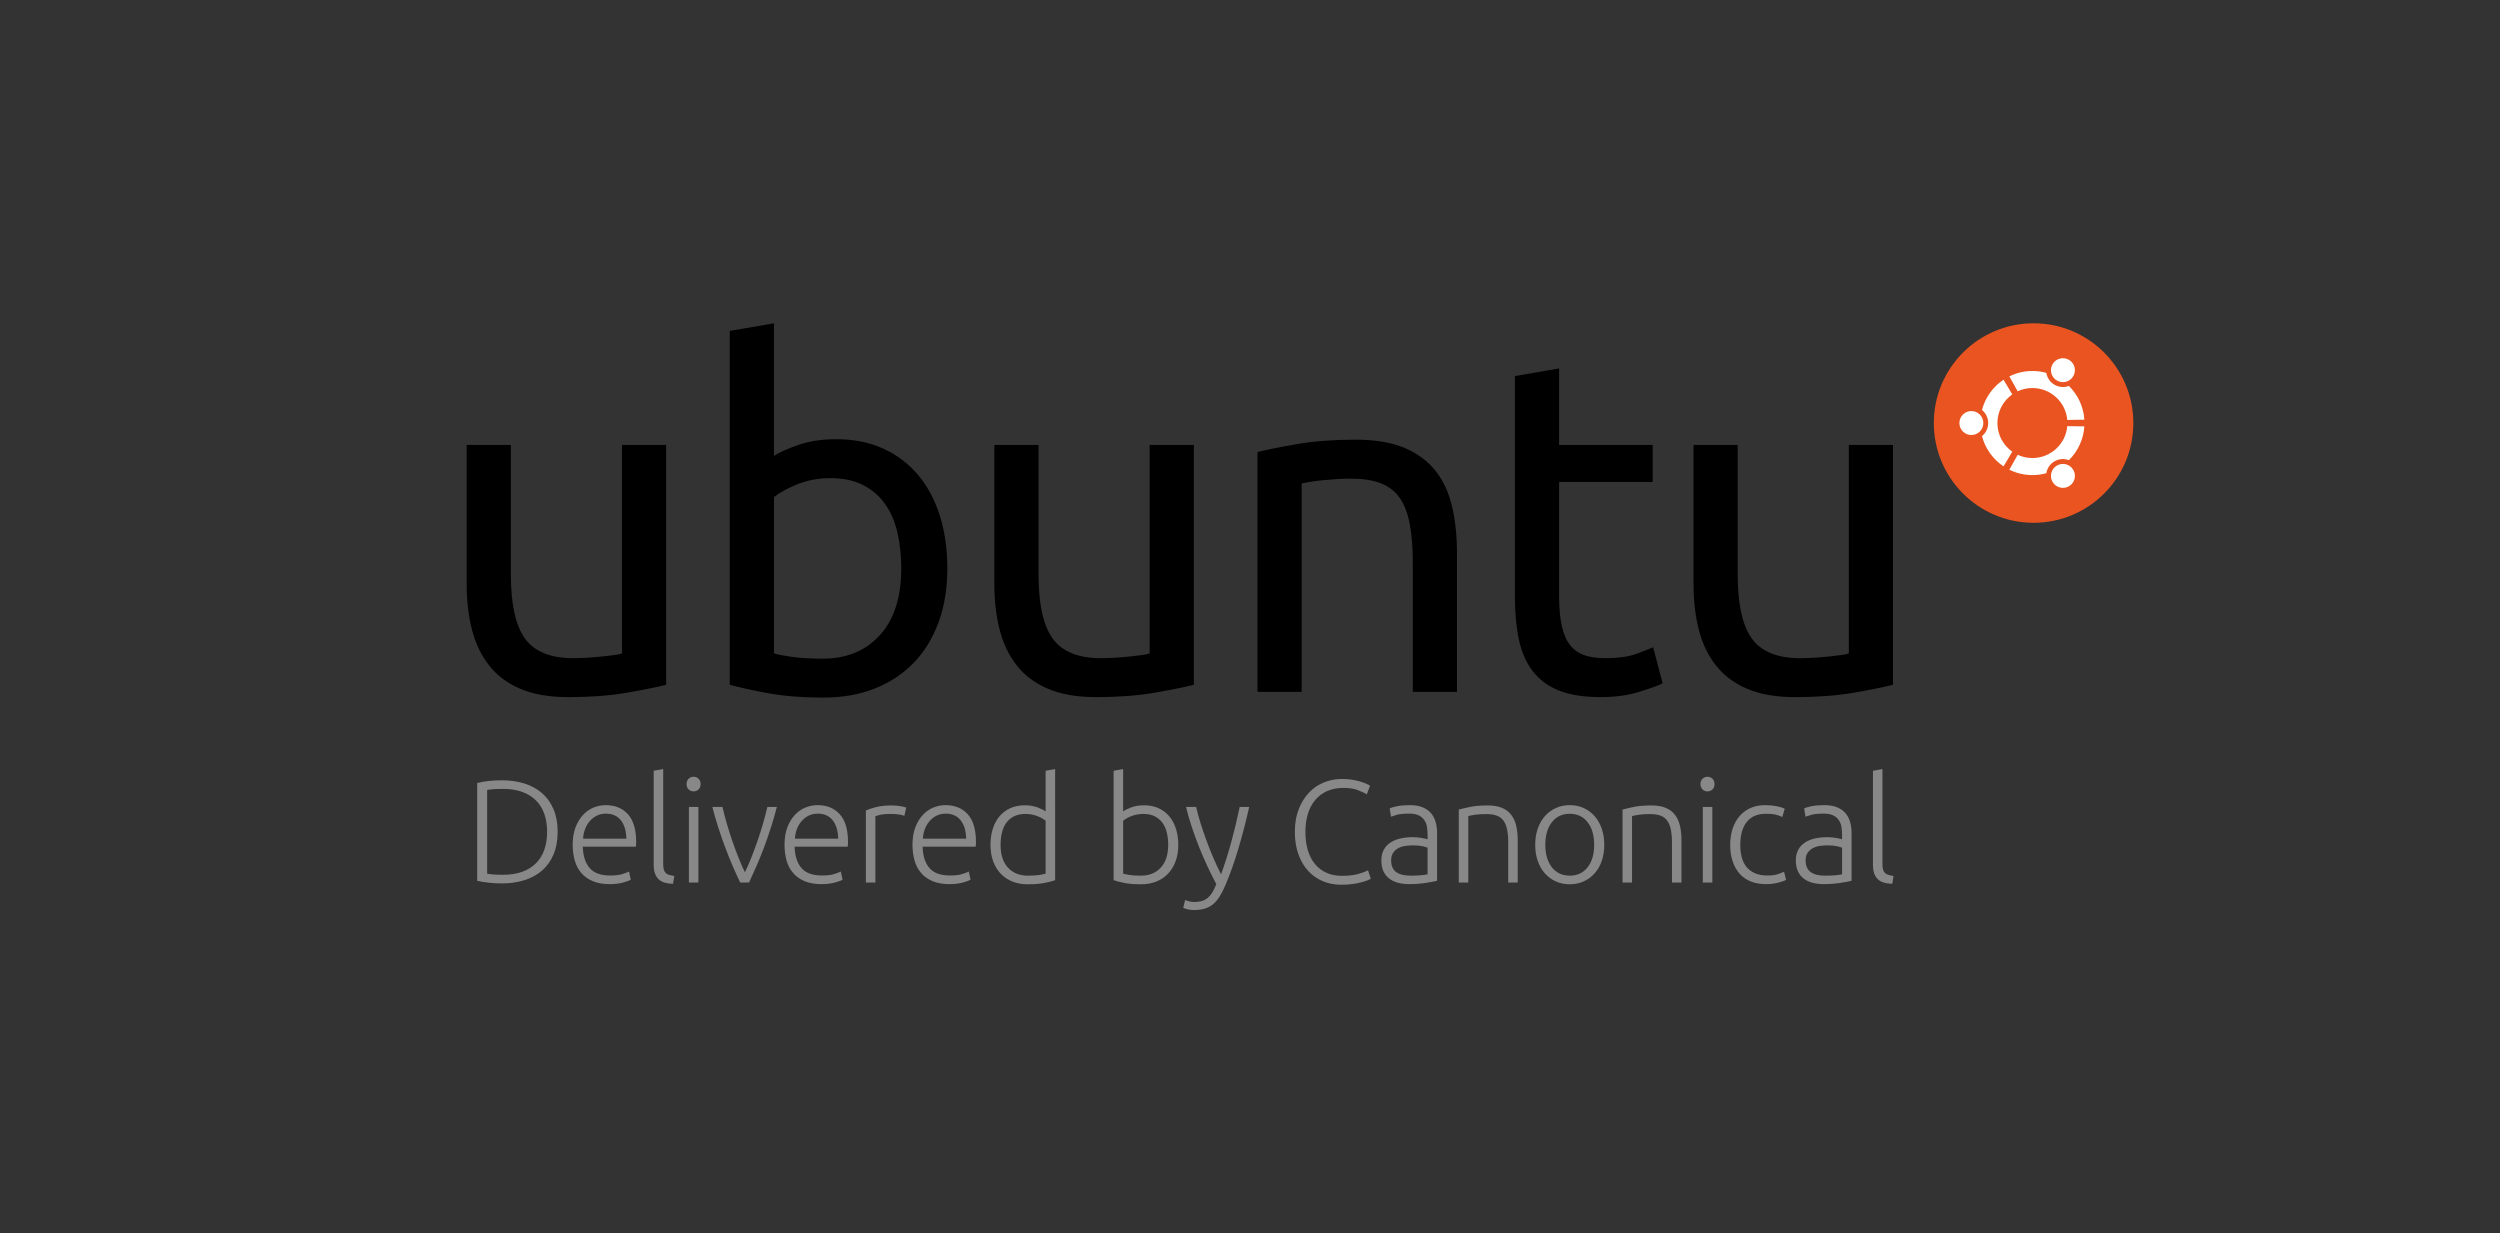 <?xml version="1.0" encoding="utf-8"?>
<!-- Generator: Adobe Illustrator 16.0.4, SVG Export Plug-In . SVG Version: 6.00 Build 0)  -->
<!DOCTYPE svg PUBLIC "-//W3C//DTD SVG 1.1//EN" "http://www.w3.org/Graphics/SVG/1.1/DTD/svg11.dtd">
<svg version="1.1" id="supported__x5F__black_x26_orange"
	 xmlns="http://www.w3.org/2000/svg" xmlns:xlink="http://www.w3.org/1999/xlink" x="0px" y="0px" width="425.197px"
	 height="209.764px" viewBox="0 0 425.197 209.764" enable-background="new 0 0 425.197 209.764" xml:space="preserve">
<rect x="0" y="0" width="425.197" height="209.764" fill="#333333" stroke="none"/>
<g>
</g>
<g>
</g>
<g>
</g>
<g>
</g>
<g>
	<g>
		<circle fill="#E95420" cx="345.869" cy="71.951" r="16.966"/>
		<path fill="#FFFFFF" d="M335.287,69.912c-1.127,0-2.036,0.912-2.036,2.039c0,1.124,0.909,2.037,2.036,2.037
			c1.128,0,2.039-0.913,2.039-2.037C337.326,70.824,336.415,69.912,335.287,69.912z M349.842,79.178
			c-0.976,0.56-1.308,1.807-0.747,2.78c0.563,0.976,1.809,1.309,2.784,0.748c0.975-0.563,1.31-1.809,0.747-2.784
			C352.062,78.948,350.815,78.613,349.842,79.178z M339.717,71.951c0-2.016,0.998-3.796,2.529-4.873l-1.488-2.497
			c-1.784,1.191-3.112,3.013-3.664,5.148c0.646,0.525,1.055,1.324,1.055,2.222c0,0.894-0.408,1.692-1.055,2.219
			c0.552,2.134,1.88,3.955,3.664,5.147l1.488-2.496C340.715,75.745,339.717,73.965,339.717,71.951z M345.669,65.995
			c3.112,0,5.663,2.385,5.931,5.429l2.905-0.046c-0.144-2.244-1.124-4.26-2.631-5.742c-0.776,0.291-1.672,0.249-2.445-0.2
			c-0.773-0.446-1.26-1.199-1.394-2.02c-0.754-0.207-1.547-0.321-2.366-0.321c-1.408,0-2.741,0.332-3.922,0.917l1.415,2.537
			C343.924,66.194,344.774,65.995,345.669,65.995z M345.669,77.903c-0.895,0-1.745-0.198-2.507-0.554l-1.415,2.538
			c1.181,0.587,2.514,0.916,3.922,0.916c0.819,0,1.612-0.111,2.366-0.321c0.134-0.82,0.62-1.572,1.394-2.021
			c0.775-0.448,1.669-0.49,2.445-0.196c1.507-1.483,2.487-3.5,2.631-5.746l-2.905-0.041
			C351.332,75.521,348.781,77.903,345.669,77.903z M349.842,64.723c0.974,0.562,2.221,0.229,2.782-0.747
			c0.563-0.972,0.229-2.219-0.745-2.781c-0.976-0.563-2.221-0.229-2.784,0.745C348.534,62.914,348.866,64.161,349.842,64.723z"/>
		<g>
			<g>
				<g>
					<path d="M113.299,116.465c-1.724,0.431-3.999,0.889-6.826,1.373c-2.828,0.484-6.099,0.727-9.815,0.727
						c-3.231,0-5.951-0.472-8.159-1.413c-2.208-0.941-3.986-2.275-5.332-3.999c-1.347-1.724-2.316-3.757-2.908-6.1
						c-0.593-2.342-0.889-4.94-0.889-7.794V75.669h7.513v21.972c0,5.117,0.808,8.779,2.424,10.987
						c1.615,2.209,4.334,3.313,8.159,3.313c0.808,0,1.642-0.028,2.504-0.082c0.861-0.053,1.668-0.121,2.423-0.202
						c0.753-0.081,1.44-0.162,2.06-0.241c0.618-0.081,1.062-0.175,1.333-0.283V75.669h7.513V116.465z"/>
					<path d="M131.636,77.527c0.915-0.592,2.302-1.211,4.16-1.858s3.999-0.969,6.422-0.969c3.015,0,5.695,0.539,8.038,1.616
						c2.343,1.078,4.322,2.585,5.937,4.524c1.617,1.939,2.84,4.255,3.676,6.947c0.834,2.693,1.252,5.655,1.252,8.885
						c0,3.393-0.499,6.451-1.495,9.17c-0.998,2.719-2.411,5.021-4.242,6.906c-1.832,1.886-4.039,3.34-6.624,4.363
						c-2.585,1.022-5.493,1.534-8.725,1.534c-3.501,0-6.598-0.242-9.291-0.727c-2.693-0.485-4.901-0.97-6.624-1.454V56.28
						l7.513-1.292V77.527z M131.636,111.133c0.753,0.216,1.817,0.418,3.191,0.605c1.373,0.188,3.083,0.284,5.13,0.284
						c4.039,0,7.271-1.334,9.694-4c2.423-2.666,3.635-6.449,3.635-11.35c0-2.153-0.216-4.173-0.646-6.06
						c-0.432-1.884-1.131-3.513-2.1-4.886c-0.969-1.374-2.222-2.45-3.756-3.232c-1.535-0.78-3.381-1.171-5.534-1.171
						c-2.047,0-3.932,0.351-5.655,1.05c-1.724,0.701-3.043,1.428-3.958,2.181V111.133z"/>
					<path d="M203.048,116.465c-1.725,0.431-3.999,0.889-6.827,1.373c-2.827,0.484-6.099,0.727-9.815,0.727
						c-3.231,0-5.952-0.472-8.159-1.413c-2.209-0.941-3.987-2.275-5.332-3.999c-1.347-1.724-2.316-3.757-2.908-6.1
						c-0.593-2.342-0.889-4.94-0.889-7.794V75.669h7.513v21.972c0,5.117,0.808,8.779,2.423,10.987
						c1.616,2.209,4.334,3.313,8.16,3.313c0.808,0,1.642-0.028,2.504-0.082c0.861-0.053,1.669-0.121,2.423-0.202
						c0.754-0.081,1.44-0.162,2.061-0.241c0.618-0.081,1.062-0.175,1.333-0.283V75.669h7.514V116.465z"/>
					<path d="M213.872,76.881c1.723-0.431,4.011-0.889,6.867-1.374c2.854-0.484,6.139-0.727,9.855-0.727
						c3.339,0,6.111,0.472,8.32,1.413c2.208,0.943,3.971,2.262,5.291,3.959c1.319,1.697,2.248,3.73,2.787,6.099
						c0.538,2.37,0.809,4.982,0.809,7.836v23.587h-7.514V95.703c0-2.584-0.176-4.792-0.525-6.623
						c-0.351-1.83-0.928-3.312-1.736-4.442c-0.808-1.132-1.885-1.953-3.23-2.465c-1.348-0.512-3.018-0.768-5.009-0.768
						c-0.808,0-1.645,0.028-2.505,0.081c-0.861,0.055-1.683,0.122-2.463,0.203c-0.781,0.081-1.483,0.176-2.101,0.283
						c-0.619,0.108-1.063,0.189-1.333,0.242v35.463h-7.513V76.881z"/>
					<path d="M265.168,75.669h15.915v6.301h-15.915v19.387c0,2.101,0.161,3.838,0.485,5.21c0.322,1.373,0.807,2.45,1.453,3.23
						c0.646,0.782,1.454,1.334,2.424,1.657c0.97,0.322,2.101,0.485,3.393,0.485c2.315,0,4.147-0.256,5.493-0.769
						c1.345-0.511,2.262-0.874,2.746-1.09l1.616,6.14c-0.755,0.377-2.088,0.862-3.999,1.453c-1.912,0.593-4.079,0.889-6.503,0.889
						c-2.854,0-5.21-0.362-7.068-1.091c-1.857-0.727-3.353-1.817-4.482-3.271c-1.132-1.455-1.927-3.245-2.384-5.373
						c-0.459-2.127-0.688-4.59-0.688-7.391V63.956l7.514-1.292V75.669z"/>
					<path d="M321.958,116.465c-1.724,0.431-4,0.889-6.826,1.373c-2.828,0.484-6.1,0.727-9.815,0.727
						c-3.231,0-5.952-0.472-8.159-1.413c-2.209-0.941-3.985-2.275-5.331-3.999c-1.348-1.724-2.316-3.757-2.909-6.1
						c-0.593-2.342-0.889-4.94-0.889-7.794V75.669h7.514v21.972c0,5.117,0.808,8.779,2.423,10.987
						c1.615,2.209,4.335,3.313,8.159,3.313c0.809,0,1.642-0.028,2.505-0.082c0.86-0.053,1.669-0.121,2.423-0.202
						s1.44-0.162,2.061-0.241c0.618-0.081,1.062-0.175,1.332-0.283V75.669h7.514V116.465z"/>
				</g>
			</g>
		</g>
	</g>
	<g>
		<path fill="#888888" d="M94.844,141.467c0,1.477-0.232,2.762-0.697,3.855c-0.464,1.096-1.116,2.008-1.953,2.738
			c-0.838,0.729-1.837,1.277-2.998,1.641c-1.161,0.364-2.438,0.548-3.832,0.548c-0.696,0-1.426-0.037-2.189-0.112
			c-0.764-0.074-1.435-0.188-2.015-0.335v-16.62c0.581-0.165,1.251-0.285,2.015-0.359c0.763-0.075,1.493-0.112,2.189-0.112
			c1.393,0,2.671,0.183,3.832,0.548c1.161,0.364,2.16,0.911,2.998,1.642c0.837,0.729,1.488,1.642,1.953,2.736
			C94.612,138.729,94.844,140.008,94.844,141.467z M82.853,148.606c0.1,0.017,0.353,0.051,0.759,0.1
			c0.406,0.05,1.057,0.075,1.953,0.075c1.244,0,2.331-0.17,3.259-0.511c0.929-0.339,1.708-0.824,2.339-1.455
			c0.629-0.629,1.103-1.397,1.418-2.301c0.314-0.903,0.472-1.92,0.472-3.048s-0.158-2.14-0.472-3.035
			c-0.315-0.896-0.789-1.658-1.418-2.288c-0.631-0.631-1.41-1.116-2.339-1.457c-0.929-0.339-2.016-0.51-3.259-0.51
			c-0.896,0-1.546,0.026-1.953,0.075c-0.407,0.05-0.659,0.083-0.759,0.1V148.606z"/>
		<path fill="#888888" d="M97.402,143.656c0-1.128,0.162-2.11,0.485-2.947c0.323-0.838,0.747-1.539,1.269-2.104
			c0.522-0.563,1.12-0.982,1.792-1.256c0.671-0.273,1.364-0.41,2.078-0.41c1.575,0,2.832,0.514,3.769,1.541
			c0.936,1.03,1.406,2.613,1.406,4.753c0,0.133-0.004,0.266-0.012,0.397c-0.009,0.134-0.021,0.258-0.038,0.374h-9.031
			c0.05,1.575,0.439,2.786,1.17,3.632c0.729,0.847,1.891,1.269,3.482,1.269c0.88,0,1.576-0.082,2.091-0.248
			c0.514-0.166,0.886-0.308,1.12-0.424l0.298,1.394c-0.233,0.133-0.668,0.29-1.306,0.473c-0.639,0.182-1.389,0.273-2.251,0.273
			c-1.128,0-2.09-0.166-2.886-0.497s-1.452-0.797-1.965-1.393c-0.515-0.598-0.887-1.308-1.12-2.128
			C97.518,145.534,97.402,144.636,97.402,143.656z M106.532,142.636c-0.033-1.343-0.348-2.388-0.945-3.134
			c-0.597-0.747-1.442-1.12-2.538-1.12c-0.581,0-1.099,0.116-1.555,0.348c-0.457,0.232-0.854,0.545-1.194,0.934
			c-0.34,0.391-0.606,0.843-0.796,1.356c-0.192,0.514-0.303,1.052-0.336,1.616H106.532z"/>
		<path fill="#888888" d="M114.463,150.323c-0.547-0.017-1.024-0.087-1.431-0.211c-0.407-0.125-0.746-0.314-1.02-0.572
			c-0.274-0.257-0.482-0.589-0.623-0.996c-0.141-0.405-0.211-0.916-0.211-1.529v-15.922l1.618-0.299v16.171
			c0,0.398,0.037,0.719,0.112,0.958c0.074,0.241,0.186,0.432,0.335,0.572s0.344,0.245,0.585,0.311
			c0.24,0.067,0.526,0.125,0.858,0.176L114.463,150.323z"/>
		<path fill="#888888" d="M119.158,133.356c0,0.382-0.116,0.685-0.348,0.908c-0.232,0.224-0.515,0.335-0.846,0.335
			c-0.332,0-0.614-0.111-0.845-0.335c-0.233-0.224-0.349-0.526-0.349-0.908s0.116-0.684,0.349-0.908
			c0.231-0.223,0.513-0.336,0.845-0.336c0.332,0,0.614,0.113,0.846,0.336C119.042,132.673,119.158,132.975,119.158,133.356z
			 M118.784,150.1h-1.617v-12.862h1.617V150.1z"/>
		<path fill="#888888" d="M126.694,148.358c0.349-0.713,0.707-1.53,1.073-2.451c0.366-0.919,0.719-1.873,1.061-2.86
			c0.341-0.987,0.657-1.982,0.948-2.985c0.291-1.004,0.536-1.944,0.736-2.824h1.618c-0.301,1.178-0.634,2.34-1.001,3.483
			s-0.755,2.265-1.164,3.358c-0.409,1.095-0.835,2.148-1.277,3.16c-0.443,1.011-0.872,1.965-1.29,2.86h-1.507
			c-0.434-0.896-0.868-1.85-1.302-2.86c-0.435-1.012-0.856-2.065-1.265-3.16c-0.409-1.094-0.797-2.215-1.165-3.358
			c-0.367-1.144-0.701-2.306-1.001-3.483h1.716c0.2,0.88,0.446,1.82,0.736,2.824c0.292,1.003,0.607,1.998,0.948,2.985
			c0.341,0.987,0.695,1.941,1.062,2.86C125.986,146.828,126.344,147.646,126.694,148.358z"/>
		<path fill="#888888" d="M133.431,143.656c0-1.128,0.162-2.11,0.485-2.947c0.323-0.838,0.746-1.539,1.268-2.104
			c0.522-0.563,1.12-0.982,1.792-1.256c0.672-0.273,1.364-0.41,2.077-0.41c1.575,0,2.832,0.514,3.769,1.541
			c0.938,1.03,1.406,2.613,1.406,4.753c0,0.133-0.004,0.266-0.013,0.397c-0.009,0.134-0.021,0.258-0.038,0.374h-9.03
			c0.049,1.575,0.438,2.786,1.168,3.632c0.729,0.847,1.891,1.269,3.483,1.269c0.879,0,1.576-0.082,2.09-0.248
			c0.514-0.166,0.886-0.308,1.119-0.424l0.299,1.394c-0.233,0.133-0.668,0.29-1.306,0.473c-0.64,0.182-1.39,0.273-2.252,0.273
			c-1.128,0-2.09-0.166-2.886-0.497c-0.796-0.331-1.451-0.797-1.965-1.393c-0.515-0.598-0.888-1.308-1.12-2.128
			C133.547,145.534,133.431,144.636,133.431,143.656z M142.561,142.636c-0.034-1.343-0.348-2.388-0.945-3.134
			c-0.598-0.747-1.443-1.12-2.538-1.12c-0.581,0-1.099,0.116-1.555,0.348c-0.457,0.232-0.854,0.545-1.194,0.934
			c-0.34,0.391-0.605,0.843-0.796,1.356s-0.303,1.052-0.335,1.616H142.561z"/>
		<path fill="#888888" d="M151.646,136.988c0.531,0,1.032,0.042,1.506,0.124c0.472,0.084,0.799,0.167,0.981,0.249l-0.323,1.394
			c-0.132-0.065-0.401-0.137-0.808-0.212c-0.407-0.074-0.941-0.111-1.604-0.111c-0.697,0-1.256,0.049-1.68,0.149
			c-0.423,0.1-0.701,0.183-0.833,0.248V150.1h-1.617v-12.266c0.415-0.182,0.986-0.368,1.717-0.56
			C149.714,137.084,150.602,136.988,151.646,136.988z"/>
		<path fill="#888888" d="M155.194,143.656c0-1.128,0.162-2.11,0.485-2.947c0.324-0.838,0.747-1.539,1.269-2.104
			c0.523-0.563,1.12-0.982,1.792-1.256c0.671-0.273,1.364-0.41,2.077-0.41c1.576,0,2.833,0.514,3.77,1.541
			c0.937,1.03,1.405,2.613,1.405,4.753c0,0.133-0.004,0.266-0.012,0.397c-0.009,0.134-0.021,0.258-0.038,0.374h-9.031
			c0.049,1.575,0.439,2.786,1.169,3.632c0.73,0.847,1.891,1.269,3.483,1.269c0.879,0,1.576-0.082,2.09-0.248
			c0.514-0.166,0.887-0.308,1.12-0.424l0.298,1.394c-0.233,0.133-0.667,0.29-1.306,0.473c-0.639,0.182-1.39,0.273-2.251,0.273
			c-1.128,0-2.09-0.166-2.886-0.497c-0.796-0.331-1.452-0.797-1.966-1.393c-0.513-0.598-0.887-1.308-1.119-2.128
			C155.31,145.534,155.194,144.636,155.194,143.656z M164.325,142.636c-0.033-1.343-0.349-2.388-0.945-3.134
			c-0.597-0.747-1.444-1.12-2.539-1.12c-0.58,0-1.098,0.116-1.555,0.348c-0.456,0.232-0.854,0.545-1.193,0.934
			c-0.34,0.391-0.606,0.843-0.797,1.356c-0.19,0.514-0.302,1.052-0.335,1.616H164.325z"/>
		<path fill="#888888" d="M179.456,149.701c-0.482,0.167-1.095,0.324-1.842,0.473c-0.746,0.149-1.692,0.224-2.836,0.224
			c-0.945,0-1.803-0.153-2.574-0.46s-1.435-0.749-1.99-1.331c-0.556-0.579-0.988-1.284-1.294-2.114
			c-0.307-0.829-0.46-1.766-0.46-2.811c0-0.979,0.128-1.88,0.386-2.7c0.256-0.82,0.634-1.529,1.131-2.127
			c0.499-0.598,1.107-1.062,1.83-1.394c0.722-0.331,1.546-0.497,2.475-0.497c0.846,0,1.58,0.12,2.202,0.36
			c0.622,0.241,1.073,0.469,1.355,0.685v-6.916l1.618-0.299V149.701z M177.838,139.577c-0.149-0.116-0.336-0.241-0.56-0.374
			c-0.224-0.133-0.485-0.257-0.784-0.374c-0.298-0.115-0.622-0.211-0.97-0.286c-0.349-0.074-0.713-0.111-1.095-0.111
			c-0.796,0-1.463,0.141-2.002,0.423c-0.54,0.282-0.975,0.66-1.307,1.132c-0.332,0.473-0.572,1.029-0.721,1.666
			c-0.149,0.64-0.224,1.315-0.224,2.029c0,1.691,0.423,2.989,1.269,3.894c0.846,0.903,1.965,1.355,3.358,1.355
			c0.796,0,1.438-0.038,1.928-0.112c0.489-0.074,0.858-0.153,1.107-0.236V139.577z"/>
		<path fill="#888888" d="M191.023,138.009c0.283-0.216,0.734-0.443,1.356-0.685c0.623-0.24,1.356-0.36,2.202-0.36
			c0.928,0,1.754,0.166,2.475,0.497c0.722,0.332,1.331,0.796,1.828,1.394c0.499,0.598,0.875,1.307,1.132,2.127
			c0.257,0.82,0.386,1.722,0.386,2.7c0,1.045-0.154,1.981-0.461,2.811c-0.306,0.83-0.738,1.535-1.292,2.114
			c-0.557,0.582-1.22,1.024-1.991,1.331c-0.772,0.307-1.63,0.46-2.576,0.46c-1.145,0-2.089-0.074-2.836-0.224
			c-0.746-0.148-1.36-0.306-1.841-0.473v-18.608l1.617-0.299V138.009z M191.023,148.582c0.249,0.083,0.618,0.162,1.107,0.236
			c0.489,0.074,1.132,0.112,1.928,0.112c1.393,0,2.513-0.452,3.358-1.355c0.846-0.904,1.27-2.202,1.27-3.894
			c0-0.714-0.076-1.39-0.224-2.029c-0.15-0.637-0.39-1.193-0.721-1.666c-0.333-0.472-0.768-0.85-1.307-1.132
			c-0.539-0.282-1.207-0.423-2.003-0.423c-0.381,0-0.745,0.037-1.094,0.111c-0.348,0.075-0.672,0.171-0.97,0.286
			c-0.298,0.117-0.56,0.241-0.783,0.374c-0.224,0.133-0.411,0.258-0.561,0.374V148.582z"/>
		<path fill="#888888" d="M206.866,150.373c-0.54-1.014-1.064-2.068-1.571-3.162c-0.508-1.094-0.982-2.201-1.424-3.318
			c-0.441-1.12-0.845-2.24-1.211-3.357c-0.367-1.119-0.681-2.219-0.943-3.298h1.716c0.182,0.797,0.414,1.655,0.695,2.575
			c0.282,0.921,0.601,1.87,0.957,2.85c0.356,0.979,0.75,1.982,1.181,3.011c0.43,1.028,0.899,2.04,1.409,3.033
			c0.37-1.023,0.697-1.992,0.982-2.903s0.549-1.818,0.792-2.722c0.244-0.904,0.479-1.828,0.704-2.772s0.457-1.968,0.693-3.071h1.618
			c-0.54,2.407-1.146,4.747-1.82,7.022c-0.674,2.274-1.409,4.354-2.207,6.238c-0.315,0.746-0.639,1.389-0.973,1.929
			c-0.333,0.539-0.704,0.981-1.111,1.33c-0.409,0.348-0.883,0.605-1.424,0.771c-0.542,0.166-1.179,0.249-1.911,0.249
			c-0.417,0-0.795-0.05-1.137-0.149s-0.554-0.174-0.637-0.225l0.324-1.343c0.067,0.05,0.253,0.12,0.562,0.211
			c0.307,0.092,0.627,0.137,0.96,0.137c0.465,0,0.885-0.049,1.26-0.148c0.374-0.099,0.71-0.27,1.009-0.51
			c0.3-0.241,0.57-0.553,0.811-0.935C206.41,151.434,206.642,150.954,206.866,150.373z"/>
		<path fill="#888888" d="M228.088,150.474c-1.111,0-2.144-0.2-3.097-0.598c-0.954-0.397-1.783-0.979-2.487-1.742
			c-0.706-0.762-1.261-1.703-1.668-2.823c-0.406-1.119-0.609-2.401-0.609-3.844s0.22-2.725,0.659-3.844s1.024-2.06,1.754-2.823
			c0.729-0.763,1.575-1.34,2.538-1.729c0.962-0.39,1.965-0.585,3.01-0.585c0.646,0,1.235,0.042,1.767,0.125
			c0.53,0.083,0.995,0.187,1.394,0.311c0.397,0.125,0.737,0.249,1.02,0.373s0.498,0.236,0.646,0.336l-0.547,1.468
			c-0.414-0.249-0.94-0.493-1.58-0.733c-0.639-0.241-1.43-0.361-2.376-0.361c-1.078,0-2.019,0.184-2.823,0.548
			s-1.48,0.879-2.028,1.543c-0.547,0.663-0.958,1.451-1.23,2.362c-0.273,0.914-0.41,1.925-0.41,3.036
			c0,1.144,0.137,2.178,0.41,3.098c0.272,0.92,0.675,1.704,1.206,2.351c0.53,0.646,1.182,1.145,1.953,1.492
			c0.771,0.349,1.654,0.522,2.65,0.522c1.094,0,2.01-0.104,2.748-0.311c0.737-0.208,1.298-0.419,1.68-0.635l0.473,1.442
			c-0.117,0.084-0.315,0.179-0.598,0.287c-0.282,0.107-0.639,0.22-1.069,0.335c-0.433,0.116-0.929,0.211-1.492,0.287
			C229.414,150.436,228.784,150.474,228.088,150.474z"/>
		<path fill="#888888" d="M239.791,136.939c0.846,0,1.562,0.12,2.151,0.36c0.589,0.241,1.066,0.572,1.431,0.994
			c0.365,0.424,0.63,0.926,0.796,1.507c0.166,0.58,0.249,1.21,0.249,1.89v8.111c-0.165,0.049-0.407,0.104-0.722,0.161
			c-0.314,0.059-0.68,0.12-1.095,0.187c-0.414,0.066-0.875,0.12-1.381,0.161c-0.506,0.042-1.023,0.062-1.554,0.062
			c-0.681,0-1.307-0.074-1.879-0.224s-1.07-0.386-1.492-0.709c-0.423-0.323-0.755-0.738-0.996-1.243
			c-0.24-0.506-0.361-1.124-0.361-1.854c0-0.697,0.133-1.294,0.398-1.791c0.266-0.498,0.64-0.909,1.121-1.232
			c0.479-0.324,1.052-0.56,1.716-0.709c0.663-0.15,1.385-0.225,2.164-0.225c0.232,0,0.477,0.014,0.734,0.037
			c0.256,0.025,0.505,0.059,0.746,0.101c0.24,0.041,0.447,0.083,0.622,0.124c0.174,0.042,0.294,0.079,0.361,0.112v-0.798
			c0-0.446-0.034-0.881-0.101-1.305c-0.066-0.423-0.211-0.804-0.436-1.144c-0.224-0.341-0.539-0.614-0.944-0.822
			c-0.407-0.207-0.941-0.311-1.605-0.311c-0.944,0-1.65,0.066-2.114,0.199c-0.465,0.133-0.805,0.24-1.021,0.323l-0.224-1.418
			c0.282-0.134,0.717-0.257,1.307-0.374C238.253,136.997,238.962,136.939,239.791,136.939z M239.94,148.931
			c0.63,0,1.181-0.021,1.654-0.062c0.473-0.041,0.874-0.096,1.207-0.162v-4.527c-0.183-0.082-0.474-0.169-0.872-0.261
			c-0.397-0.091-0.945-0.138-1.643-0.138c-0.396,0-0.812,0.029-1.243,0.088c-0.431,0.058-0.829,0.183-1.193,0.373
			c-0.365,0.19-0.664,0.452-0.896,0.783c-0.232,0.332-0.349,0.771-0.349,1.319c0,0.48,0.078,0.887,0.235,1.219
			c0.158,0.332,0.382,0.598,0.672,0.796c0.291,0.198,0.64,0.344,1.045,0.435C238.966,148.885,239.426,148.931,239.94,148.931z"/>
		<path fill="#888888" d="M248.11,137.685c0.481-0.131,1.128-0.281,1.939-0.447c0.812-0.165,1.808-0.249,2.986-0.249
			c0.979,0,1.795,0.142,2.45,0.423c0.655,0.282,1.178,0.685,1.566,1.207c0.391,0.522,0.669,1.148,0.834,1.878
			c0.166,0.73,0.249,1.534,0.249,2.413v7.19h-1.616v-6.667c0-0.912-0.062-1.685-0.188-2.313c-0.124-0.631-0.332-1.145-0.621-1.542
			c-0.29-0.398-0.672-0.685-1.145-0.859c-0.474-0.175-1.066-0.262-1.779-0.262c-0.763,0-1.422,0.042-1.979,0.125
			c-0.556,0.082-0.915,0.157-1.081,0.224V150.1h-1.617V137.685z"/>
		<path fill="#888888" d="M272.852,143.682c0,1.012-0.146,1.932-0.436,2.762c-0.29,0.829-0.696,1.534-1.219,2.113
			c-0.523,0.581-1.141,1.032-1.854,1.356c-0.713,0.323-1.501,0.484-2.363,0.484s-1.65-0.161-2.363-0.484
			c-0.713-0.324-1.331-0.775-1.854-1.356c-0.522-0.579-0.929-1.284-1.218-2.113c-0.292-0.83-0.437-1.75-0.437-2.762
			s0.145-1.934,0.437-2.762c0.289-0.829,0.695-1.538,1.218-2.128c0.522-0.588,1.141-1.044,1.854-1.368
			c0.713-0.323,1.501-0.484,2.363-0.484s1.65,0.161,2.363,0.484c0.714,0.324,1.331,0.78,1.854,1.368
			c0.522,0.59,0.929,1.299,1.219,2.128C272.706,141.748,272.852,142.67,272.852,143.682z M271.135,143.682
			c0-1.61-0.373-2.891-1.119-3.844c-0.747-0.954-1.759-1.432-3.036-1.432c-1.276,0-2.289,0.478-3.035,1.432
			c-0.746,0.953-1.119,2.233-1.119,3.844c0,1.609,0.373,2.886,1.119,3.831c0.746,0.944,1.759,1.418,3.035,1.418
			c1.277,0,2.289-0.474,3.036-1.418C270.762,146.567,271.135,145.291,271.135,143.682z"/>
		<path fill="#888888" d="M275.961,137.685c0.481-0.131,1.127-0.281,1.94-0.447c0.812-0.165,1.807-0.249,2.985-0.249
			c0.979,0,1.795,0.142,2.45,0.423c0.655,0.282,1.178,0.685,1.567,1.207s0.669,1.148,0.834,1.878
			c0.165,0.73,0.248,1.534,0.248,2.413v7.19h-1.617v-6.667c0-0.912-0.062-1.685-0.187-2.313c-0.124-0.631-0.332-1.145-0.622-1.542
			c-0.289-0.398-0.671-0.685-1.145-0.859c-0.473-0.175-1.065-0.262-1.778-0.262c-0.763,0-1.422,0.042-1.978,0.125
			c-0.556,0.082-0.917,0.157-1.082,0.224V150.1h-1.617V137.685z"/>
		<path fill="#888888" d="M291.604,133.356c0,0.382-0.116,0.685-0.349,0.908s-0.514,0.335-0.846,0.335s-0.613-0.111-0.846-0.335
			s-0.349-0.526-0.349-0.908s0.116-0.684,0.349-0.908c0.232-0.223,0.514-0.336,0.846-0.336s0.613,0.113,0.846,0.336
			C291.488,132.673,291.604,132.975,291.604,133.356z M291.231,150.1h-1.617v-12.862h1.617V150.1z"/>
		<path fill="#888888" d="M300.363,150.373c-0.994,0-1.875-0.157-2.637-0.472c-0.764-0.315-1.397-0.768-1.903-1.357
			c-0.506-0.587-0.892-1.292-1.156-2.113c-0.266-0.822-0.398-1.729-0.398-2.725c0-1.012,0.137-1.933,0.411-2.762
			c0.273-0.829,0.667-1.542,1.181-2.14c0.515-0.597,1.136-1.057,1.866-1.381c0.729-0.323,1.551-0.484,2.463-0.484
			c0.696,0,1.349,0.058,1.952,0.173c0.606,0.117,1.075,0.267,1.406,0.448l-0.423,1.393c-0.332-0.165-0.705-0.298-1.119-0.397
			c-0.415-0.1-0.97-0.149-1.667-0.149c-1.427,0-2.508,0.461-3.246,1.382s-1.107,2.226-1.107,3.918c0,0.764,0.083,1.464,0.249,2.103
			s0.435,1.187,0.808,1.642c0.374,0.457,0.854,0.813,1.443,1.07c0.588,0.256,1.307,0.385,2.151,0.385
			c0.697,0,1.282-0.078,1.755-0.236c0.473-0.157,0.816-0.294,1.032-0.41l0.348,1.394c-0.298,0.166-0.767,0.327-1.405,0.484
			C301.729,150.294,301.062,150.373,300.363,150.373z"/>
		<path fill="#888888" d="M310.285,136.939c0.847,0,1.563,0.12,2.152,0.36c0.589,0.241,1.065,0.572,1.431,0.994
			c0.365,0.424,0.63,0.926,0.797,1.507c0.165,0.58,0.248,1.21,0.248,1.89v8.111c-0.166,0.049-0.406,0.104-0.722,0.161
			c-0.315,0.059-0.681,0.12-1.095,0.187s-0.875,0.12-1.38,0.161c-0.508,0.042-1.025,0.062-1.556,0.062
			c-0.681,0-1.306-0.074-1.878-0.224s-1.071-0.386-1.494-0.709c-0.422-0.323-0.754-0.738-0.994-1.243
			c-0.24-0.506-0.361-1.124-0.361-1.854c0-0.697,0.133-1.294,0.398-1.791c0.266-0.498,0.639-0.909,1.119-1.232
			c0.48-0.324,1.054-0.56,1.717-0.709c0.664-0.15,1.385-0.225,2.164-0.225c0.233,0,0.478,0.014,0.734,0.037
			c0.258,0.025,0.506,0.059,0.746,0.101c0.241,0.041,0.448,0.083,0.623,0.124c0.174,0.042,0.293,0.079,0.36,0.112v-0.798
			c0-0.446-0.034-0.881-0.1-1.305c-0.066-0.423-0.211-0.804-0.436-1.144c-0.224-0.341-0.539-0.614-0.945-0.822
			c-0.406-0.207-0.941-0.311-1.605-0.311c-0.944,0-1.65,0.066-2.114,0.199c-0.465,0.133-0.805,0.24-1.02,0.323l-0.225-1.418
			c0.282-0.134,0.717-0.257,1.308-0.374C308.747,136.997,309.456,136.939,310.285,136.939z M310.435,148.931
			c0.631,0,1.183-0.021,1.654-0.062c0.473-0.041,0.876-0.096,1.207-0.162v-4.527c-0.183-0.082-0.473-0.169-0.871-0.261
			c-0.397-0.091-0.944-0.138-1.642-0.138c-0.398,0-0.813,0.029-1.244,0.088c-0.432,0.058-0.83,0.183-1.193,0.373
			c-0.365,0.19-0.665,0.452-0.896,0.783c-0.233,0.332-0.35,0.771-0.35,1.319c0,0.48,0.08,0.887,0.237,1.219s0.381,0.598,0.672,0.796
			s0.639,0.344,1.045,0.435C309.46,148.885,309.92,148.931,310.435,148.931z"/>
		<path fill="#888888" d="M321.834,150.323c-0.547-0.017-1.024-0.087-1.431-0.211c-0.406-0.125-0.746-0.314-1.021-0.572
			c-0.273-0.257-0.481-0.589-0.621-0.996c-0.141-0.405-0.212-0.916-0.212-1.529v-15.922l1.616-0.299v16.171
			c0,0.398,0.038,0.719,0.113,0.958c0.074,0.241,0.187,0.432,0.336,0.572s0.344,0.245,0.584,0.311
			c0.241,0.067,0.526,0.125,0.858,0.176L321.834,150.323z"/>
	</g>
</g>
</svg>
